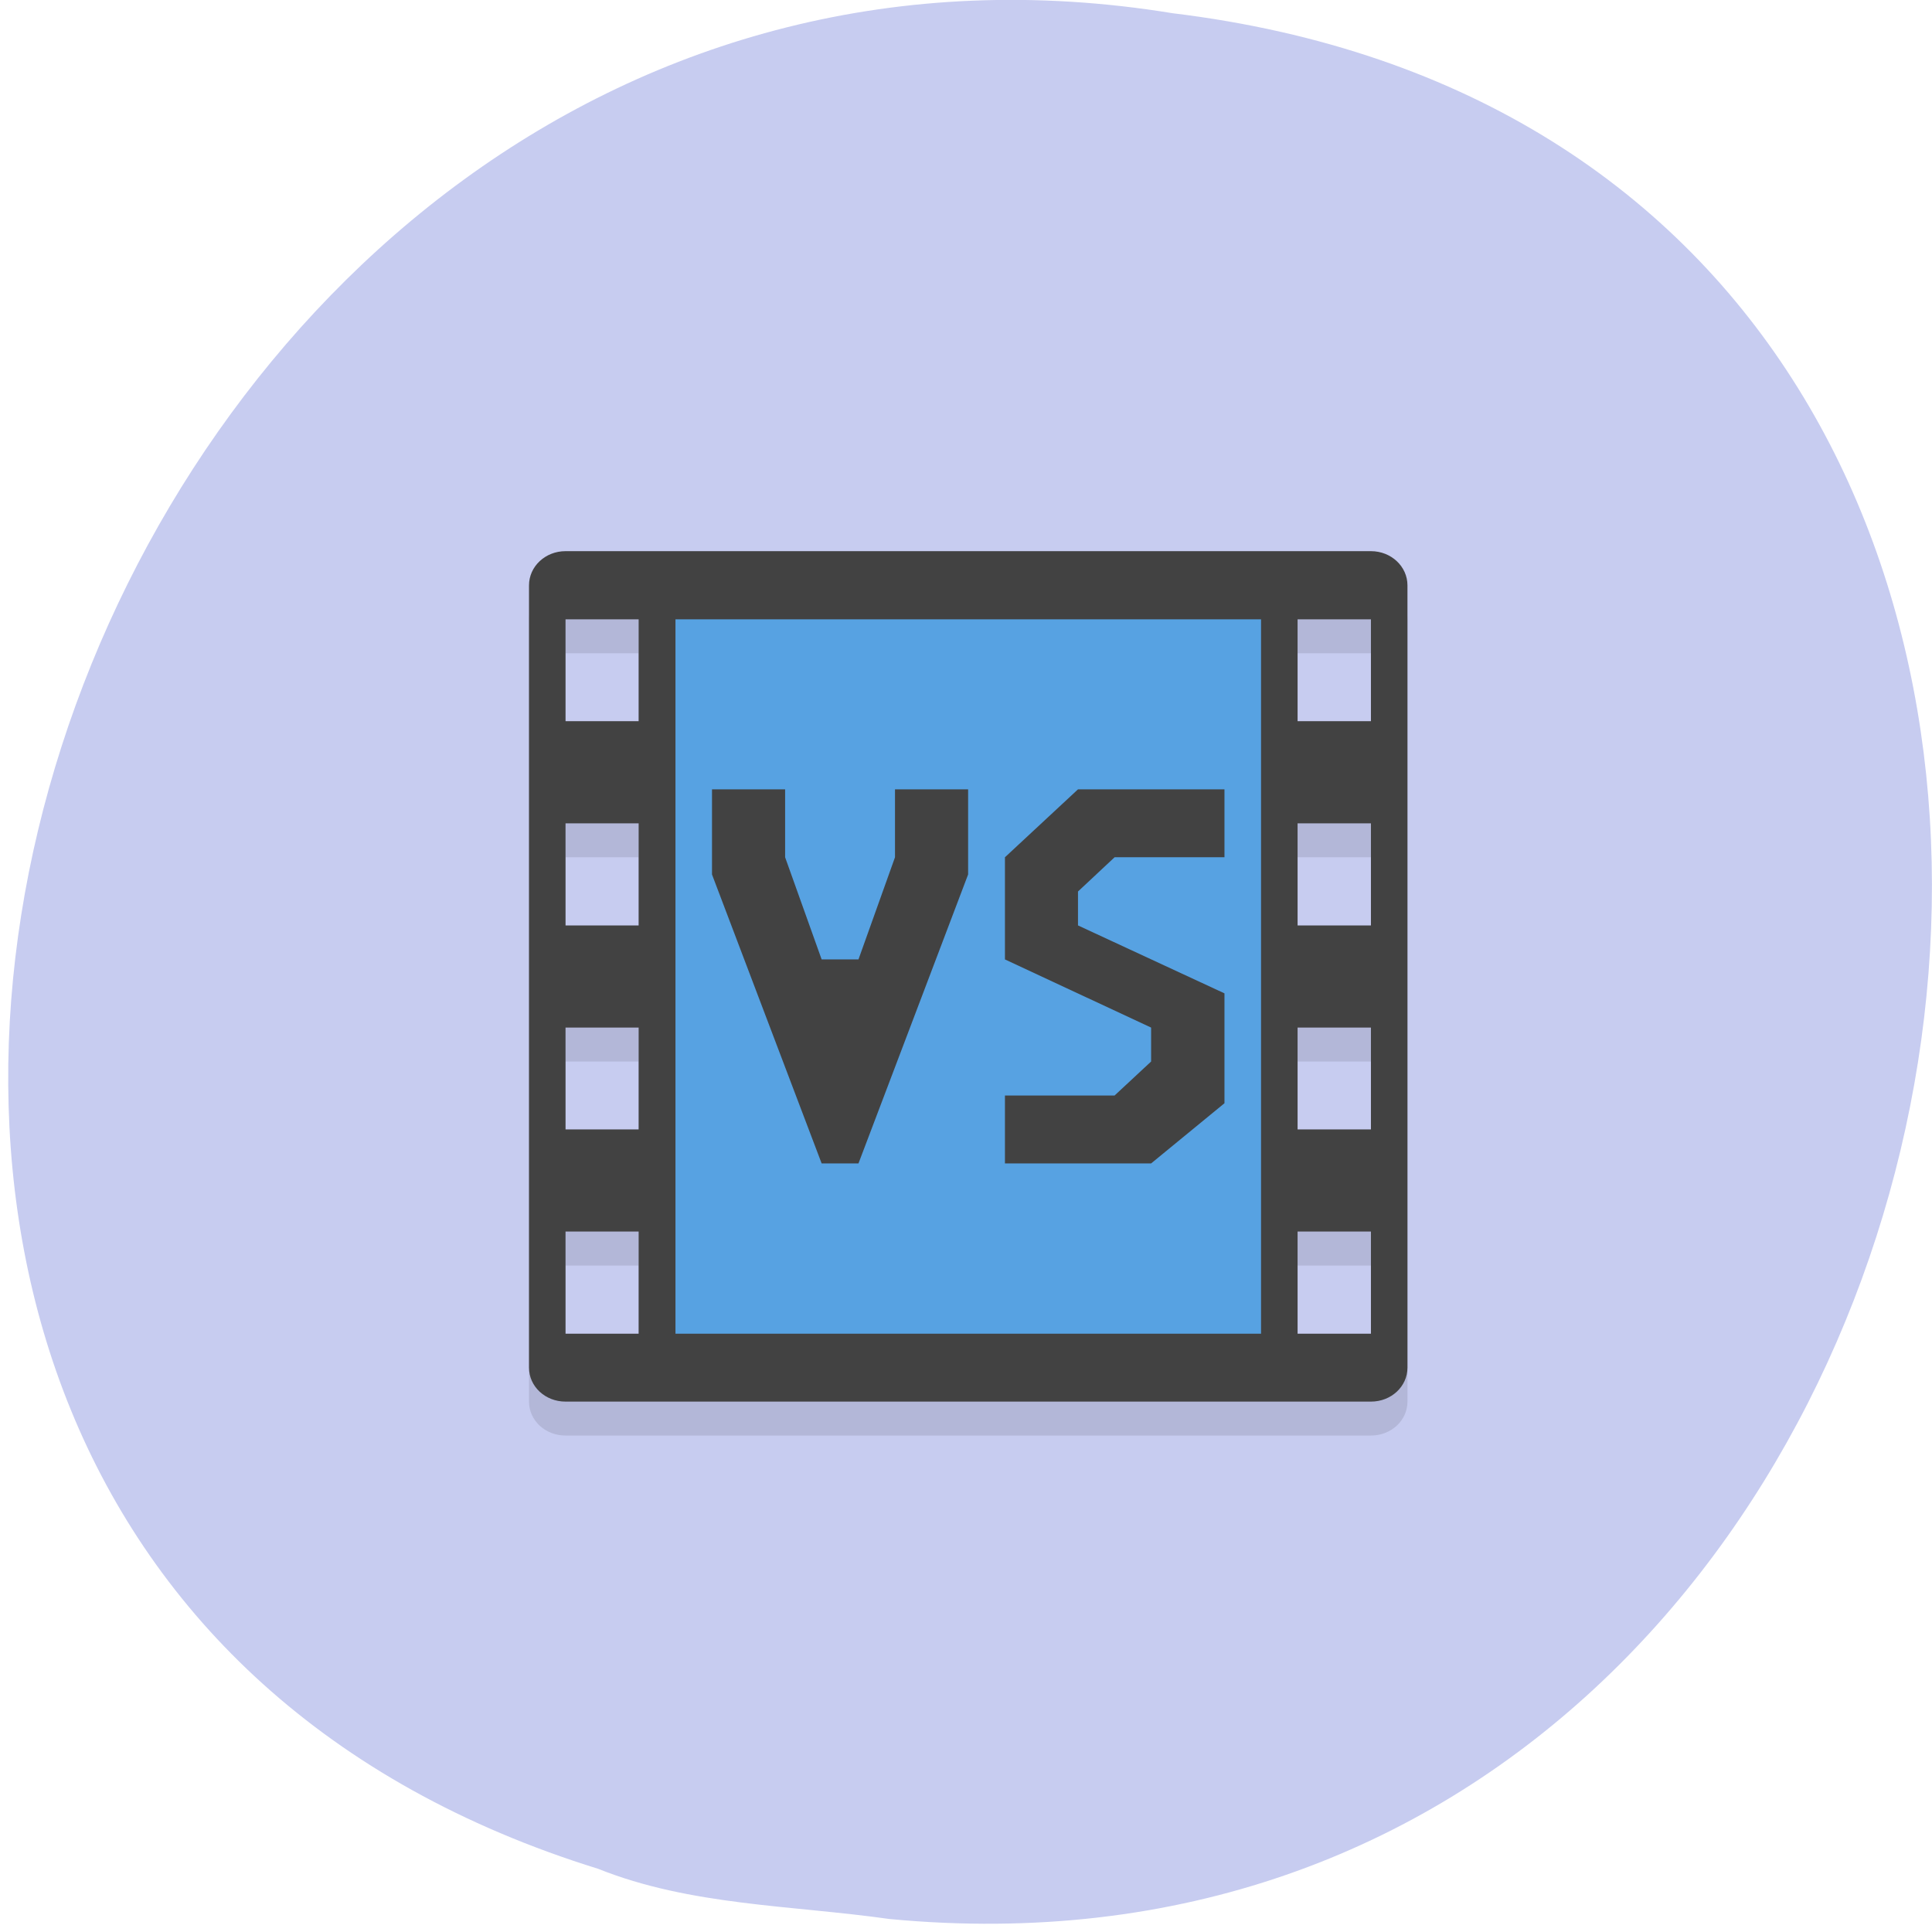 
<svg xmlns="http://www.w3.org/2000/svg" xmlns:xlink="http://www.w3.org/1999/xlink" width="32px" height="32px" viewBox="0 0 32 32" version="1.1">
<g id="surface1">
<path style=" stroke:none;fill-rule:nonzero;fill:rgb(78.039%,80%,94.118%);fill-opacity:1;" d="M 14.734 31.785 C 34.062 33.621 39.266 2.629 19.422 0.219 C 1.172 -2.762 -8.227 25.332 9.906 30.953 C 11.438 31.566 13.113 31.555 14.734 31.785 Z M 14.734 31.785 "/>
<path style=" stroke:none;fill-rule:nonzero;fill:rgb(0%,0%,0%);fill-opacity:0.102;" d="M 8.762 23.215 C 8.762 23.527 9.031 23.777 9.367 23.777 L 22.707 23.777 C 23.043 23.777 23.312 23.527 23.312 23.215 L 23.312 10.258 C 23.312 9.945 23.043 9.695 22.707 9.695 L 9.367 9.695 C 9.031 9.695 8.762 9.945 8.762 10.258 Z M 9.367 22.652 L 9.367 20.961 L 10.578 20.961 L 10.578 22.652 Z M 9.367 19.27 L 9.367 17.582 L 10.578 17.582 L 10.578 19.27 Z M 9.367 15.891 L 9.367 14.199 L 10.578 14.199 L 10.578 15.891 Z M 9.367 12.512 L 9.367 10.82 L 10.578 10.82 L 10.578 12.512 Z M 21.492 22.652 L 21.492 20.961 L 22.707 20.961 L 22.707 22.652 Z M 21.492 19.27 L 21.492 17.582 L 22.707 17.582 L 22.707 19.27 Z M 21.492 15.891 L 21.492 14.199 L 22.707 14.199 L 22.707 15.891 Z M 21.492 12.512 L 21.492 10.82 L 22.707 10.82 L 22.707 12.512 Z M 21.492 12.512 "/>
<path style=" stroke:none;fill-rule:nonzero;fill:rgb(25.882%,25.882%,25.882%);fill-opacity:1;" d="M 8.762 22.652 C 8.762 22.965 9.031 23.215 9.367 23.215 L 22.707 23.215 C 23.043 23.215 23.312 22.965 23.312 22.652 L 23.312 9.695 C 23.312 9.383 23.043 9.129 22.707 9.129 L 9.367 9.129 C 9.031 9.129 8.762 9.383 8.762 9.695 Z M 9.367 22.09 L 9.367 20.398 L 10.578 20.398 L 10.578 22.09 Z M 9.367 18.707 L 9.367 17.02 L 10.578 17.02 L 10.578 18.707 Z M 9.367 15.328 L 9.367 13.637 L 10.578 13.637 L 10.578 15.328 Z M 9.367 11.945 L 9.367 10.258 L 10.578 10.258 L 10.578 11.945 Z M 21.492 22.09 L 21.492 20.398 L 22.707 20.398 L 22.707 22.09 Z M 21.492 18.707 L 21.492 17.02 L 22.707 17.02 L 22.707 18.707 Z M 21.492 15.328 L 21.492 13.637 L 22.707 13.637 L 22.707 15.328 Z M 21.492 11.945 L 21.492 10.258 L 22.707 10.258 L 22.707 11.945 Z M 21.492 11.945 "/>
<path style=" stroke:none;fill-rule:nonzero;fill:rgb(34.118%,63.529%,88.627%);fill-opacity:1;" d="M 11.188 10.258 L 11.188 22.09 L 20.887 22.09 L 20.887 10.258 Z M 11.793 13.074 L 13.004 13.074 L 13.004 14.199 L 13.609 15.891 L 14.219 15.891 L 14.824 14.199 L 14.824 13.074 L 16.035 13.074 L 16.035 14.484 L 14.219 19.27 L 13.609 19.27 L 11.793 14.484 Z M 17.855 13.074 L 20.281 13.074 L 20.281 14.199 L 18.461 14.199 L 17.855 14.766 L 17.855 15.328 L 20.281 16.453 L 20.281 18.273 L 19.066 19.27 L 16.645 19.27 L 16.645 18.145 L 18.461 18.145 L 19.066 17.582 L 19.066 17.02 L 16.645 15.891 L 16.645 14.199 Z M 17.855 13.074 "/>
</g>
</svg>
